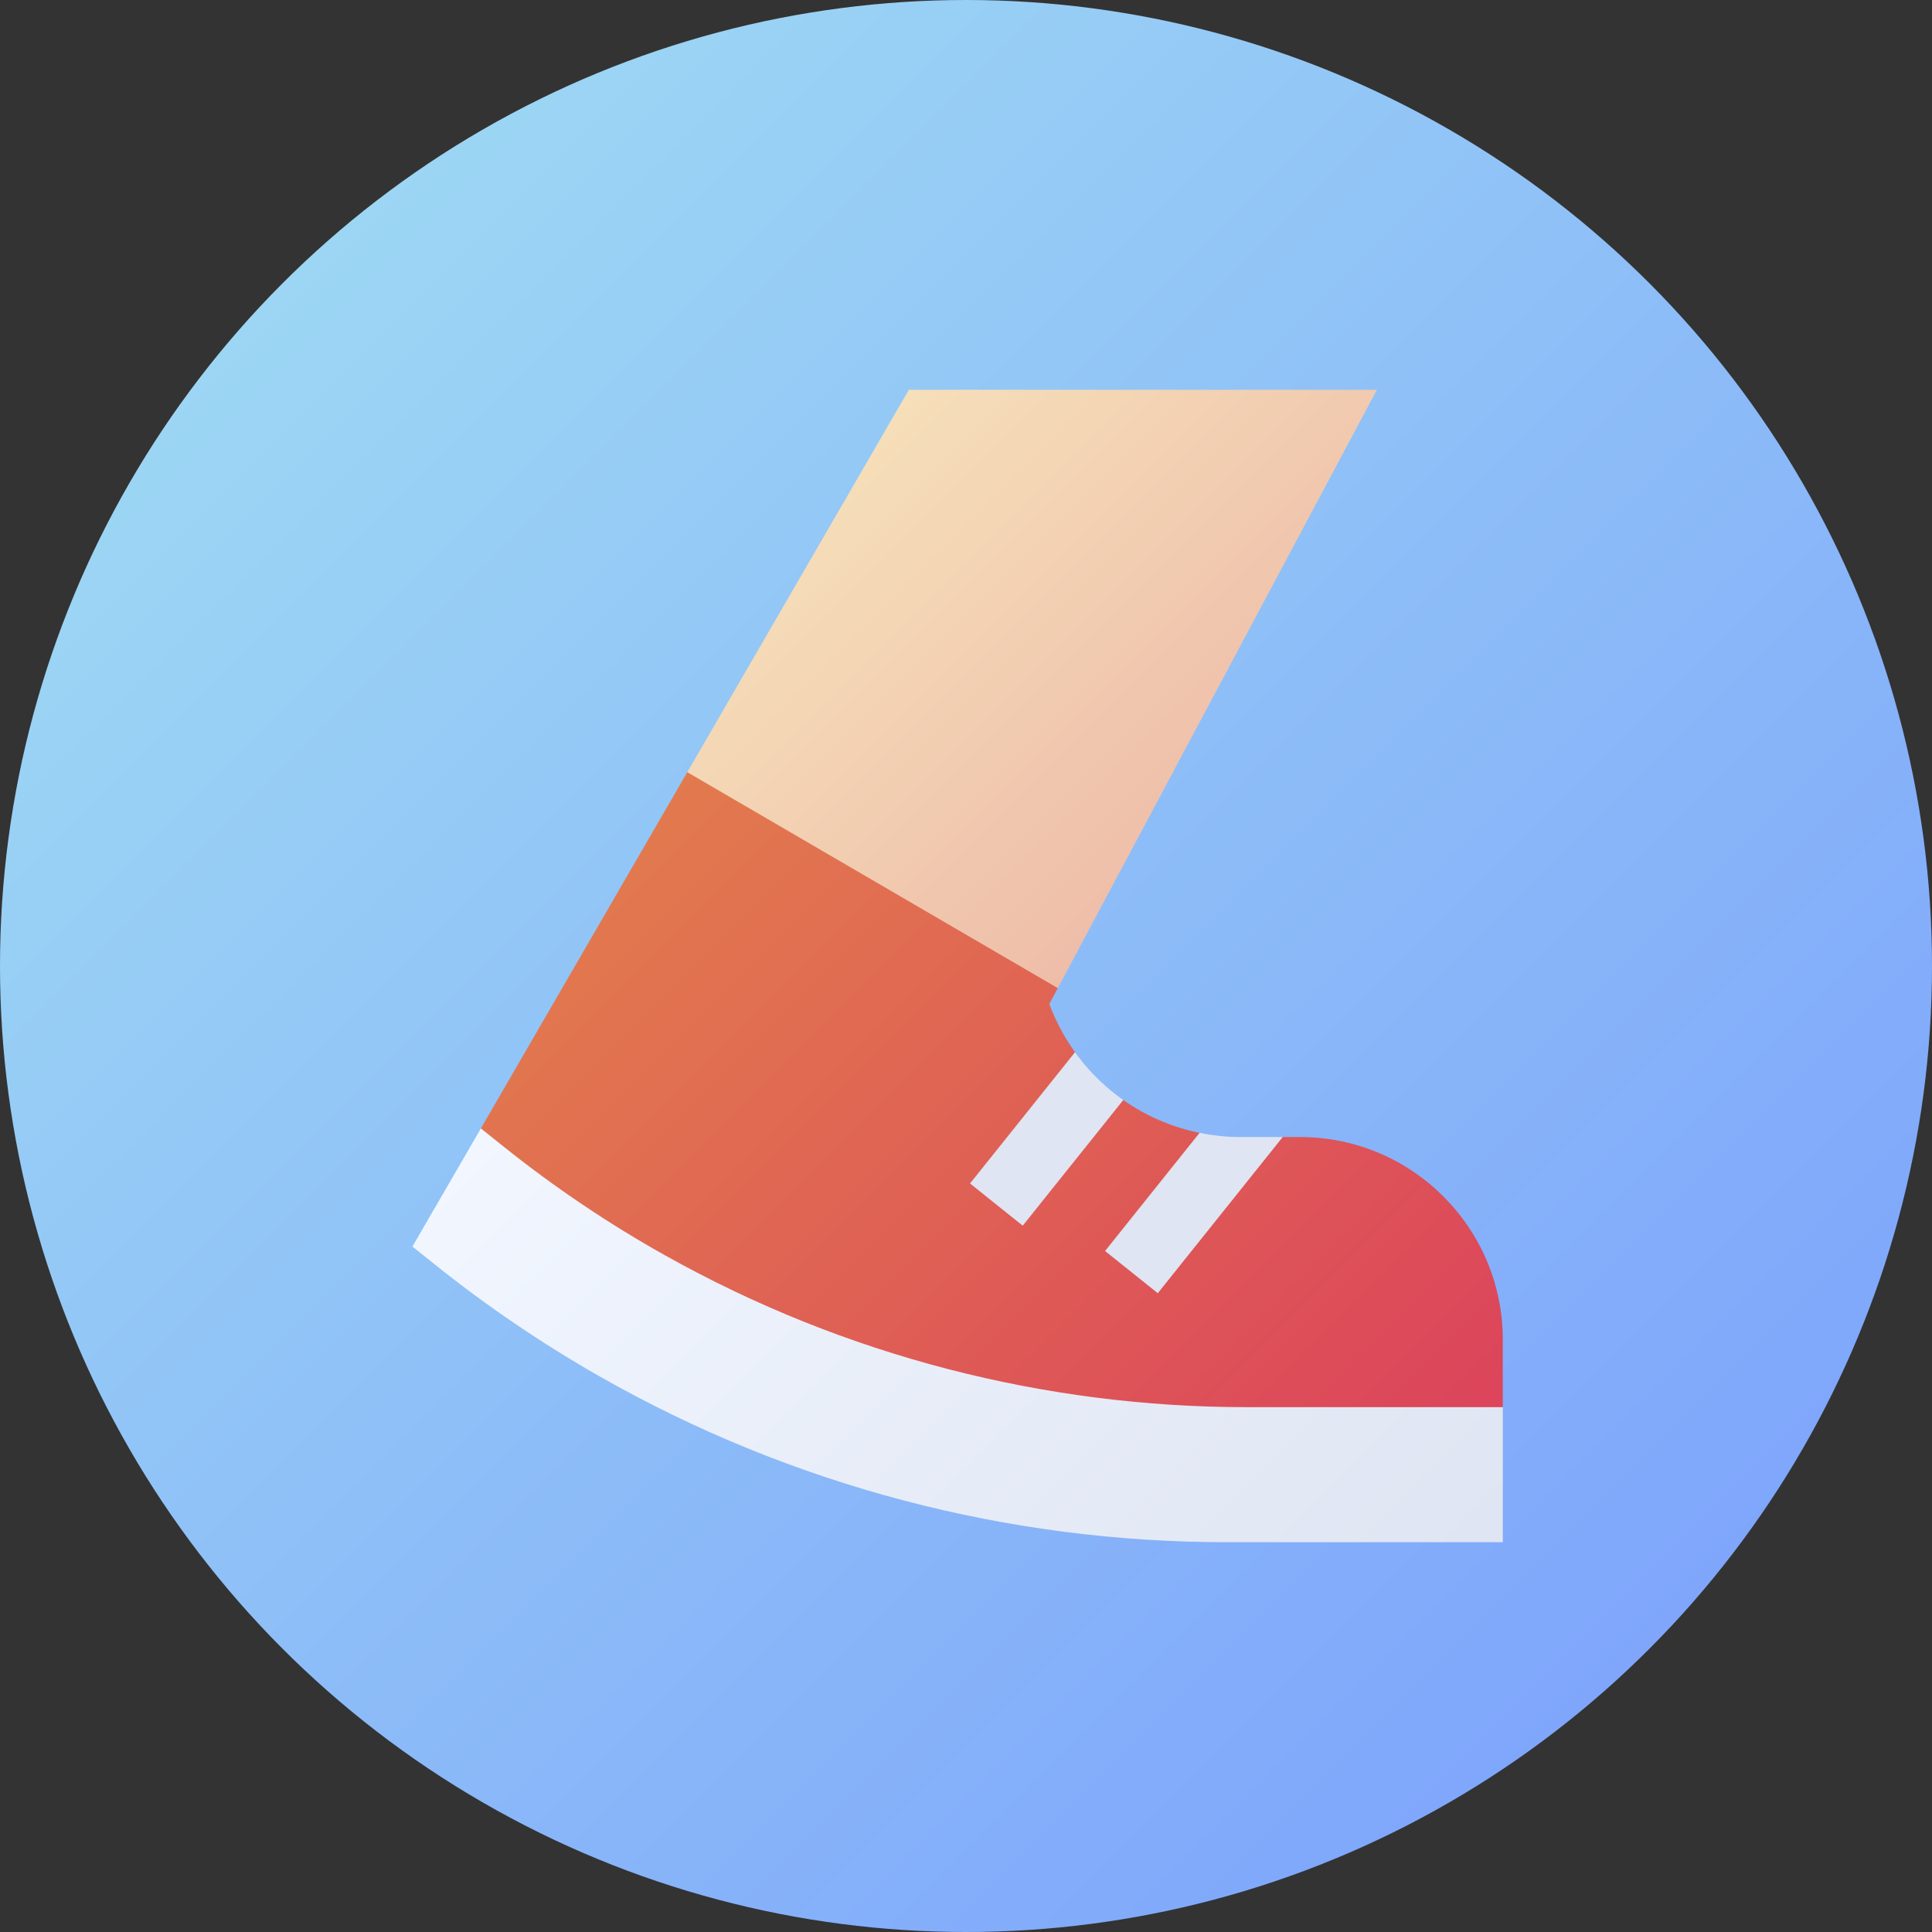 <svg id="Capa_1" enable-background="new 0 0 512 512" height="512" viewBox="0 0 512 512" width="512" xmlns="http://www.w3.org/2000/svg" xmlns:xlink="http://www.w3.org/1999/xlink"><rect x="0" y="0" width="512" height="512" fill="#333333" stroke="none"/><linearGradient id="SVGID_1_" gradientUnits="userSpaceOnUse" x1="74.981" x2="437.019" y1="74.981" y2="437.019"><stop offset="0" stop-color="#9cd6f4"/><stop offset="1" stop-color="#7fa6fb"/></linearGradient><linearGradient id="SVGID_2_" gradientUnits="userSpaceOnUse" x1="231.854" x2="330.87" y1="112.306" y2="211.321"><stop offset="0" stop-color="#f6dfb9"/><stop offset="1" stop-color="#eebda9"/></linearGradient><linearGradient id="SVGID_3_" gradientUnits="userSpaceOnUse" x1="163.278" x2="355.472" y1="223.501" y2="415.695"><stop offset="0" stop-color="#e27a4e"/><stop offset=".981" stop-color="#dc455b"/></linearGradient><linearGradient id="SVGID_4_" gradientUnits="userSpaceOnUse" x1="164.312" x2="354.55" y1="262.168" y2="452.405"><stop offset="0" stop-color="#f1f6ff"/><stop offset=".985" stop-color="#dfe5f2"/></linearGradient><g><circle cx="256" cy="256" fill="url(#SVGID_1_)" r="256"/><g><g><g><path d="m240.858 103.302-58.717 101.335 43.483 38.789 54.703 18.437 84.569-158.561z" fill="url(#SVGID_2_)"/><g><g><path d="m344.574 301.332h-4.647l-20.006 14.119-2.016-15.234h-.006c-7.373-1.503-14.232-4.491-20.221-8.703l-15.335 6.639 2.547-19.302c-2.785-3.871-5.082-8.154-6.806-12.783l2.243-4.205-49.09-28.613-49.096-28.613-54.703 94.405 6.012 20.298c11.655 9.323 23.835 17.715 36.439 25.172 49.162 29.084 104.729 43.889 160.453 43.889l67.915-15.491v-17.894c0-29.604-24.08-53.684-53.683-53.684z" fill="url(#SVGID_3_)"/></g><path d="m398.257 372.91v35.789h-73.313c-57.572 0-114.989-14.846-166.167-44.02-15.085-8.595-29.627-18.443-43.471-29.52l-6.013-4.808c.28-.489 7.915-13.659 18.145-31.309l6.012 4.808c13.641 10.916 28.011 20.555 42.928 28.899 47.533 26.621 100.68 40.161 153.963 40.161z" fill="url(#SVGID_4_)"/></g></g></g><g><g><path d="m297.679 291.514-26.645 33.301-13.969-11.178 27.826-34.786c2.285 3.185 4.897 6.096 7.784 8.685 1.586 1.425 3.262 2.756 5.004 3.978z" fill="#dfe5f2"/></g><g><path d="m339.927 301.332-33.104 41.378-13.97-11.178 25.046-31.315h.006c3.579.734 7.277 1.115 11.059 1.115z" fill="#dfe5f2"/></g></g></g></g></svg>